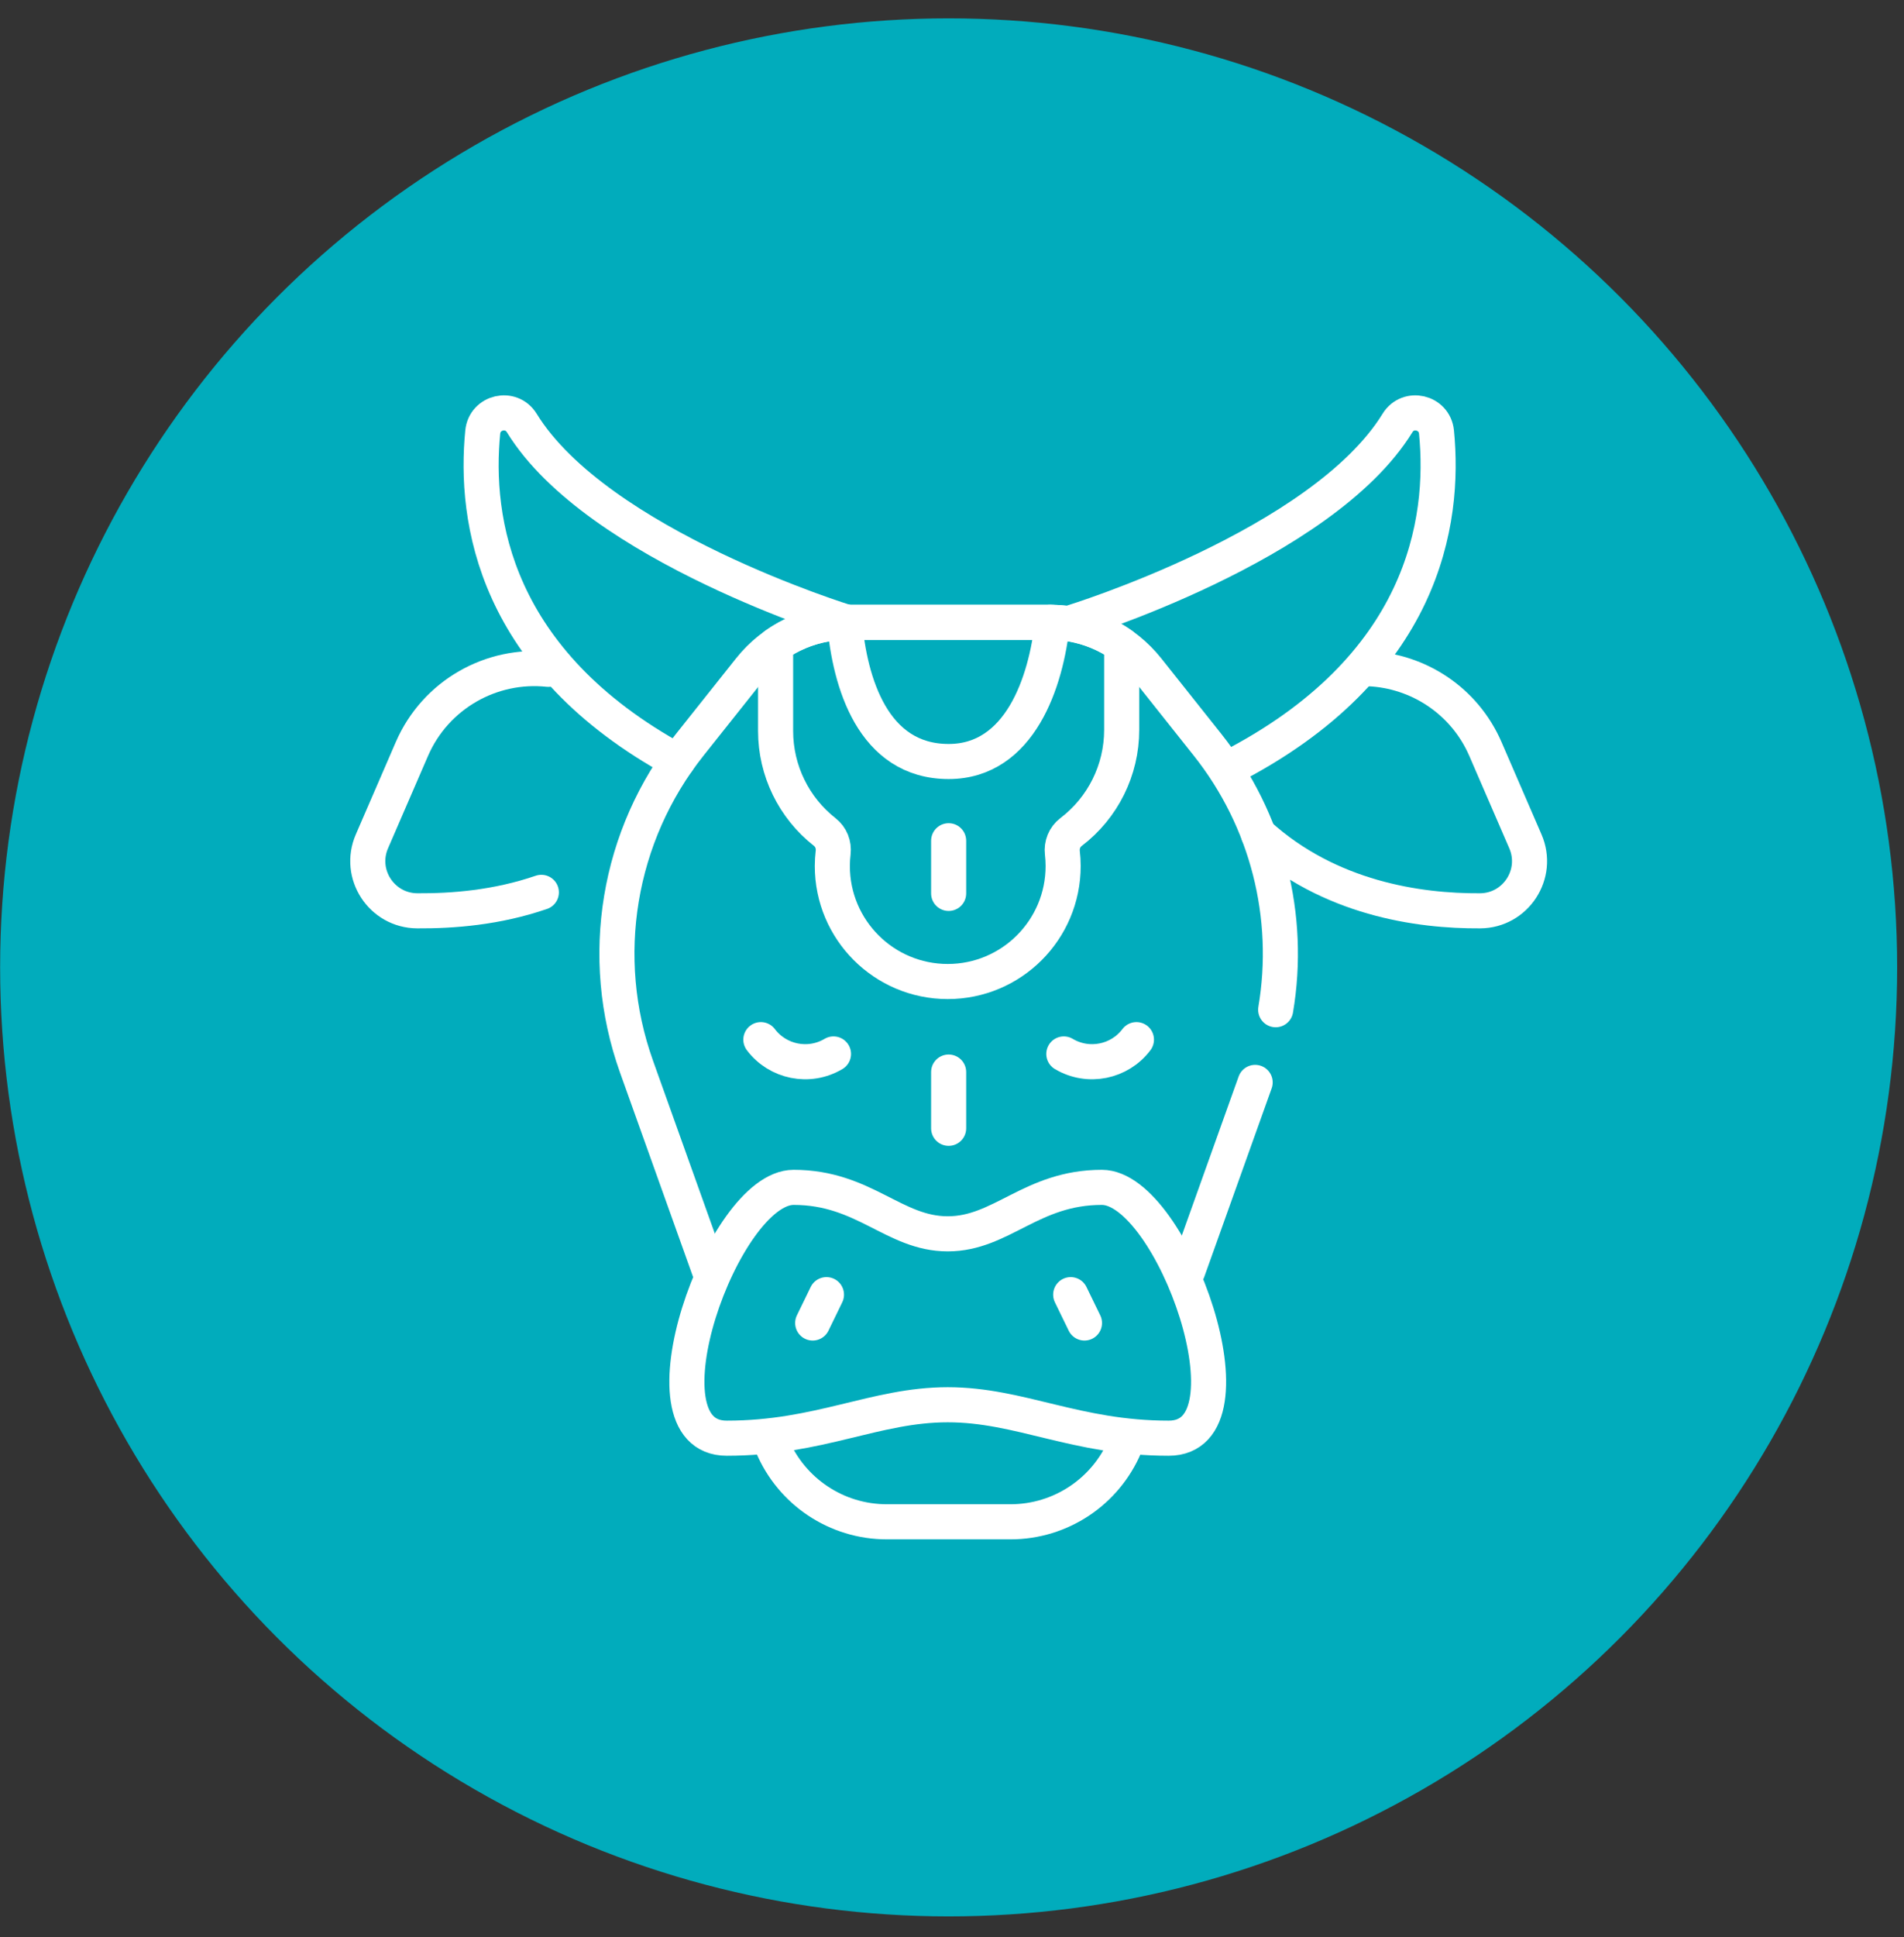 <svg width="59" height="60" viewBox="0 0 59 60" fill="none" xmlns="http://www.w3.org/2000/svg">
<rect x="0" y="0" width="59" height="60" fill="#333333" stroke="none"/>
<circle cx="29.396" cy="29.961" r="29.392" fill="#01ACBC"/>
<path d="M16.989 20.73C15.23 20.543 13.495 21.509 12.763 23.199L11.525 26.058C11.086 27.071 11.825 28.202 12.929 28.209C14.03 28.216 15.396 28.111 16.775 27.637" stroke="white" stroke-width="1.087" stroke-miterlimit="10" stroke-linecap="round" stroke-linejoin="round"/>
<path d="M42.407 20.711C43.948 20.775 45.382 21.703 46.03 23.199L47.268 26.058C47.707 27.071 46.968 28.203 45.864 28.209C43.958 28.221 41.19 27.826 38.997 25.84" stroke="white" stroke-width="1.087" stroke-miterlimit="10" stroke-linecap="round" stroke-linejoin="round"/>
<path d="M26.248 19.274C26.248 19.274 18.504 16.901 16.168 13.1C15.839 12.566 15.021 12.755 14.959 13.38C14.692 16.086 15.309 20.483 20.994 23.574" stroke="white" stroke-width="1.087" stroke-miterlimit="10" stroke-linecap="round" stroke-linejoin="round"/>
<path d="M33.225 19.274C33.225 19.274 40.968 16.901 43.305 13.1C43.633 12.566 44.451 12.755 44.513 13.38C44.787 16.151 44.133 20.693 38.064 23.793" stroke="white" stroke-width="1.087" stroke-miterlimit="10" stroke-linecap="round" stroke-linejoin="round"/>
<path d="M25.828 32.642C25.066 33.094 24.098 32.89 23.577 32.199" stroke="white" stroke-width="1.087" stroke-miterlimit="10" stroke-linecap="round" stroke-linejoin="round"/>
<path d="M32.965 32.642C33.726 33.094 34.695 32.89 35.215 32.199" stroke="white" stroke-width="1.087" stroke-miterlimit="10" stroke-linecap="round" stroke-linejoin="round"/>
<path d="M29.396 33.203V34.945" stroke="white" stroke-width="1.087" stroke-miterlimit="10" stroke-linecap="round" stroke-linejoin="round"/>
<path d="M39.53 31.272C40.019 28.389 39.272 25.398 37.417 23.065L35.56 20.729C34.829 19.81 33.719 19.274 32.545 19.274H26.248C25.074 19.274 23.964 19.81 23.233 20.729L21.375 23.065C19.138 25.879 18.513 29.65 19.724 33.035L21.99 39.371" stroke="white" stroke-width="1.087" stroke-miterlimit="10" stroke-linecap="round" stroke-linejoin="round"/>
<path d="M36.803 39.371L38.894 33.523" stroke="white" stroke-width="1.087" stroke-miterlimit="10" stroke-linecap="round" stroke-linejoin="round"/>
<path d="M23.93 44.776C24.528 46.197 25.923 47.132 27.479 47.132H29.396H31.314C32.87 47.132 34.265 46.197 34.863 44.776" stroke="white" stroke-width="1.087" stroke-miterlimit="10" stroke-linecap="round" stroke-linejoin="round"/>
<path d="M34.144 36.774C31.957 36.774 31.037 38.213 29.368 38.213C27.699 38.213 26.779 36.774 24.592 36.774C22.405 36.774 19.643 44.543 22.52 44.543C25.397 44.543 27.124 43.507 29.368 43.507C31.612 43.507 33.338 44.543 36.215 44.543C39.093 44.543 36.331 36.774 34.144 36.774Z" stroke="white" stroke-width="1.087" stroke-miterlimit="10" stroke-linecap="round" stroke-linejoin="round"/>
<path d="M25.183 40.975L25.61 40.097" stroke="white" stroke-width="1.087" stroke-miterlimit="10" stroke-linecap="round" stroke-linejoin="round"/>
<path d="M33.605 40.975L33.178 40.097" stroke="white" stroke-width="1.087" stroke-miterlimit="10" stroke-linecap="round" stroke-linejoin="round"/>
<path d="M34.758 19.974C34.117 19.524 33.346 19.274 32.545 19.274H26.248C25.447 19.274 24.676 19.524 24.034 19.974V22.64C24.034 23.862 24.596 25.016 25.558 25.77C25.751 25.921 25.846 26.163 25.817 26.407C25.801 26.543 25.792 26.682 25.792 26.823C25.792 28.798 27.393 30.399 29.368 30.399C31.343 30.399 32.944 28.798 32.944 26.823C32.944 26.685 32.936 26.548 32.92 26.414C32.891 26.166 32.989 25.921 33.187 25.771L33.189 25.769C34.178 25.017 34.758 23.847 34.758 22.605V19.974H34.758Z" stroke="white" stroke-width="1.087" stroke-miterlimit="10" stroke-linecap="round" stroke-linejoin="round"/>
<path d="M26.248 19.274C26.223 19.274 26.198 19.275 26.173 19.276C26.33 21.118 27.041 23.585 29.396 23.585C31.607 23.585 32.421 21.118 32.611 19.276C32.589 19.275 32.567 19.274 32.545 19.274" stroke="white" stroke-width="1.087" stroke-miterlimit="10" stroke-linecap="round" stroke-linejoin="round"/>
<path d="M29.396 26.039V27.67" stroke="white" stroke-width="1.087" stroke-miterlimit="10" stroke-linecap="round" stroke-linejoin="round"/>
</svg>
